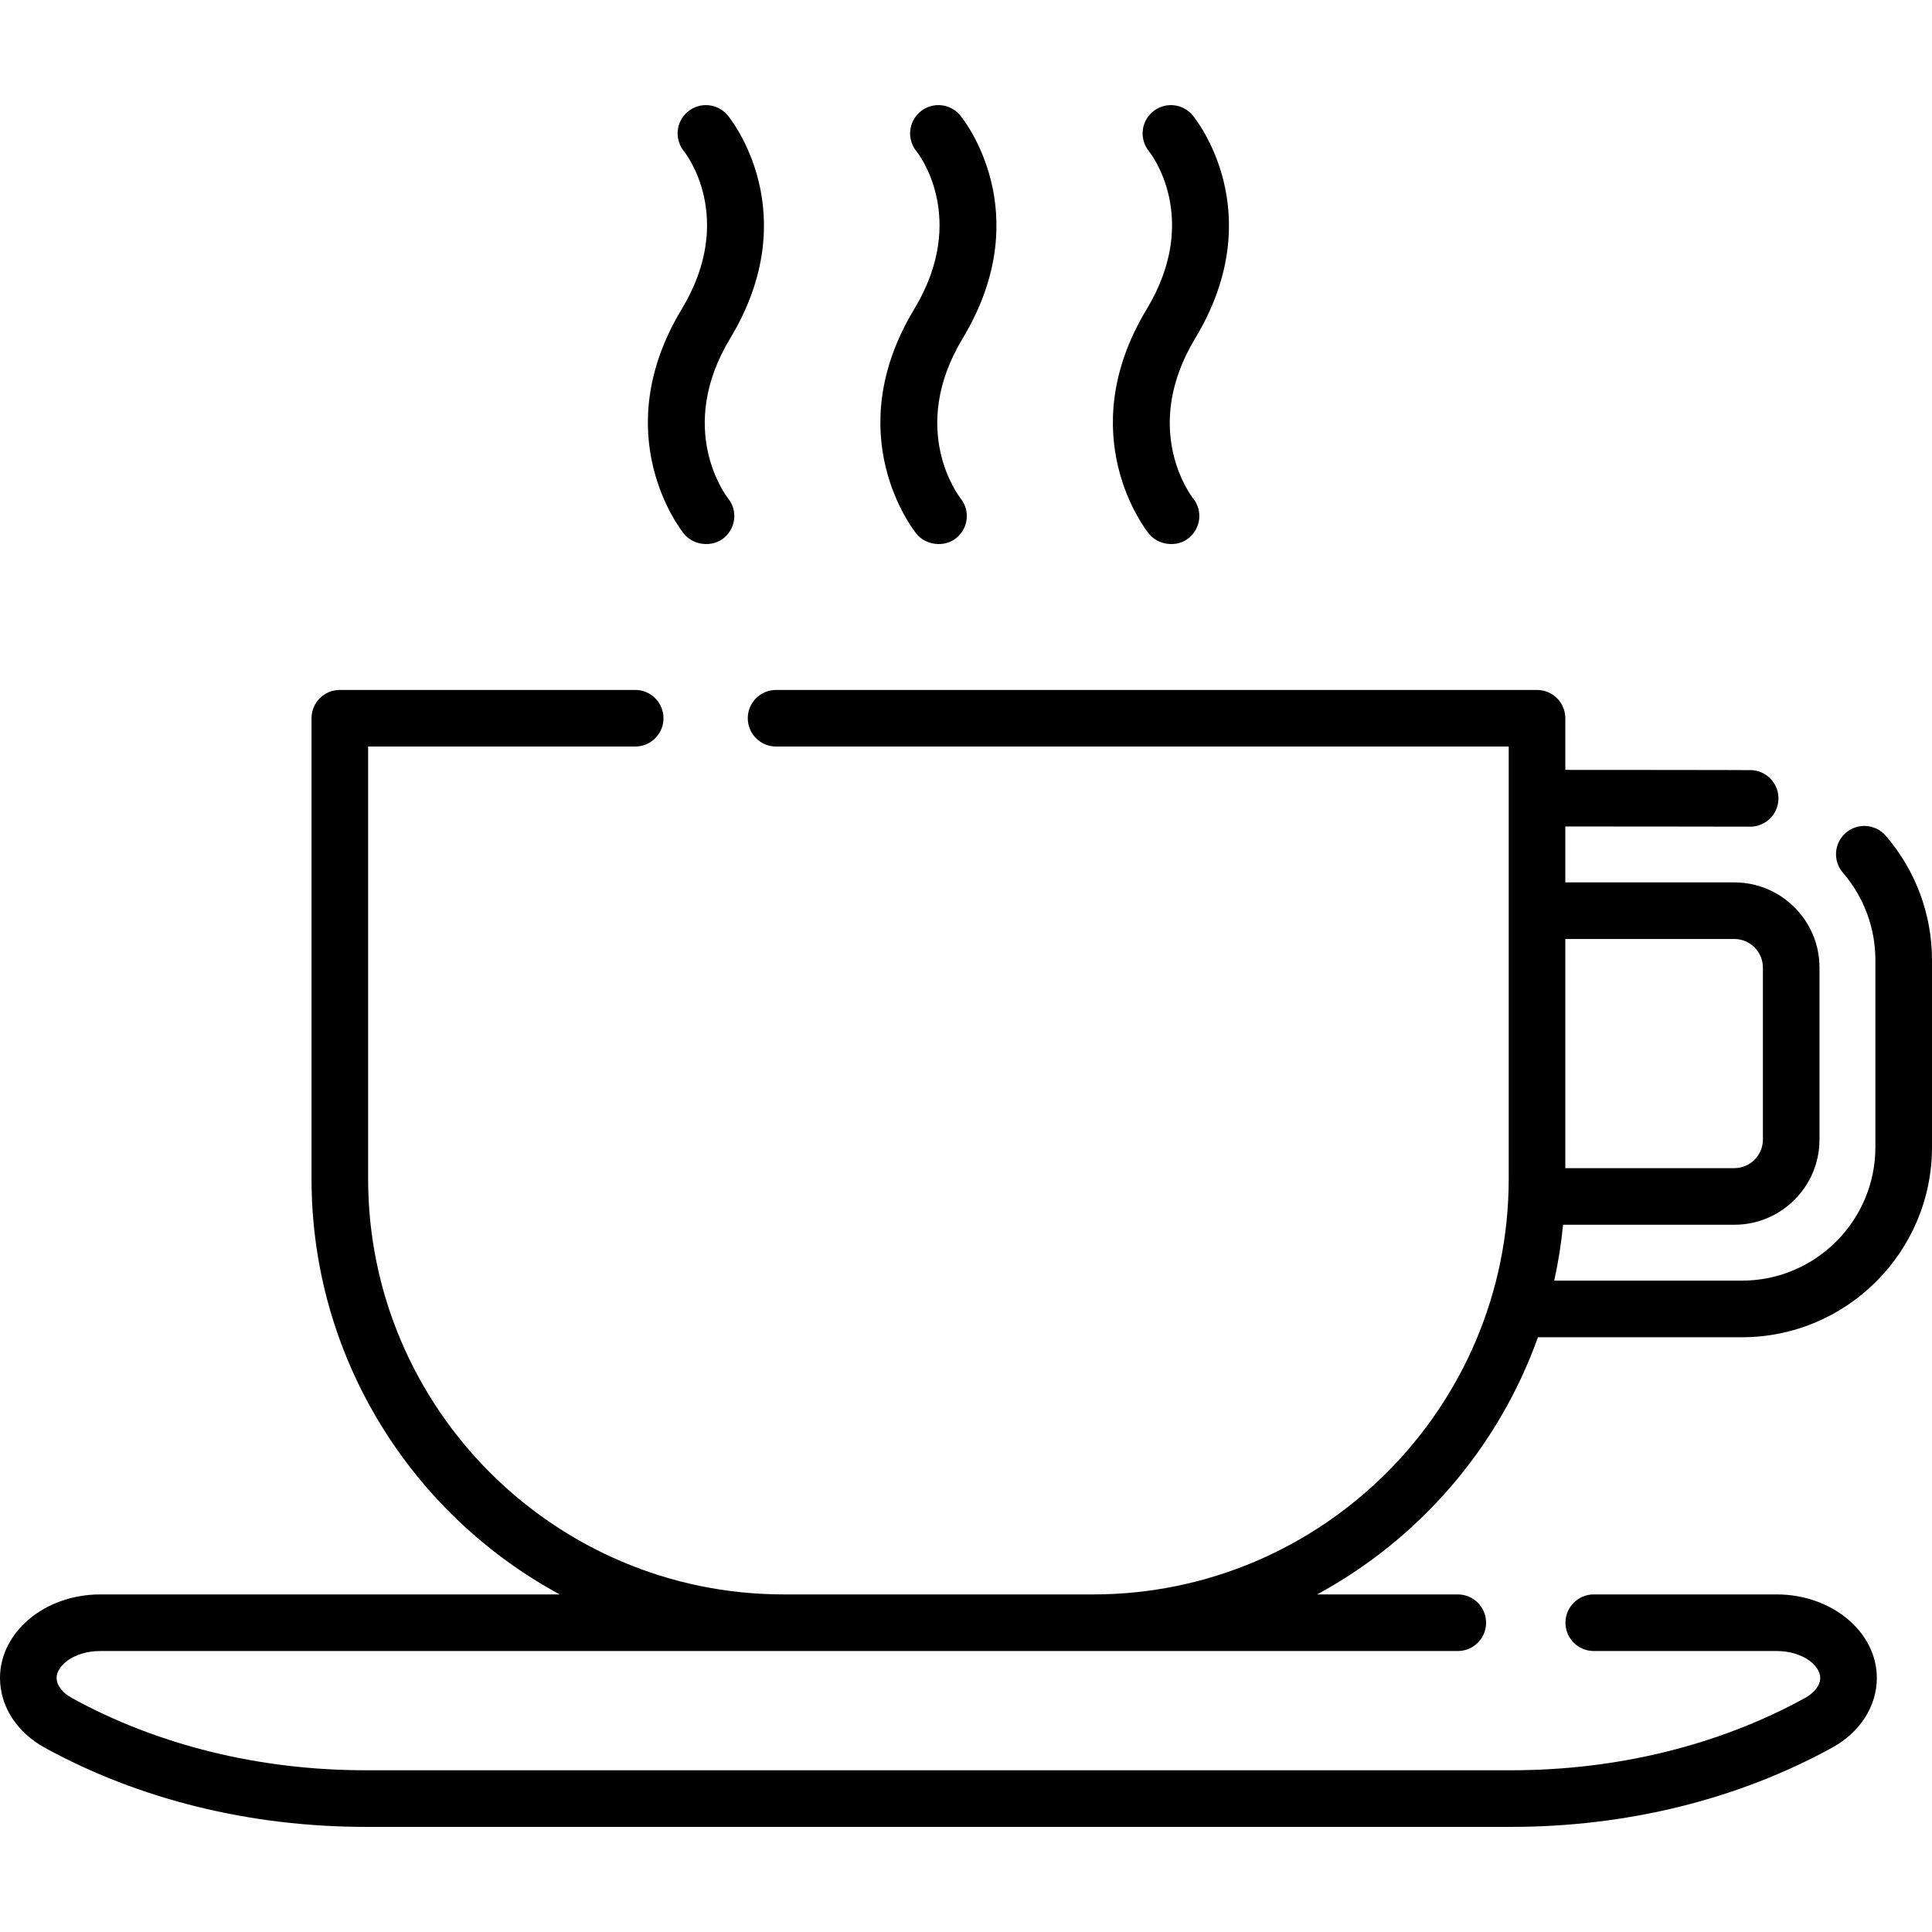 <svg id="Capa_1" enable-background="new 0 0 512 512" height="512" viewBox="0 0 512 512" width="512" xmlns="http://www.w3.org/2000/svg"><g><path d="m407.569 354.386h54.036c27.788 0 50.396-22.607 50.396-50.395v-49.568c0-12.101-4.354-23.802-12.26-32.947-2.709-3.133-7.445-3.476-10.579-.769-3.133 2.709-3.478 7.445-.769 10.579 5.551 6.42 8.607 14.637 8.607 23.136v49.568c0 19.517-15.878 35.395-35.396 35.395h-49.721c1.068-4.84 1.858-9.784 2.346-14.814h45.387c12.444 0 22.568-10.124 22.568-22.568v-45.593c0-12.444-10.124-22.568-22.568-22.568h-44.793v-14.814s48.002.015 48.606.046c.13.007.259.01.387.01 3.968 0 7.281-3.112 7.484-7.12.21-4.137-2.973-7.661-7.109-7.871-.856-.043-49.368-.065-49.368-.065v-13.687c0-4.142-3.357-7.5-7.5-7.5h-201.656c-4.143 0-7.5 3.358-7.5 7.5s3.357 7.5 7.5 7.5h194.157v114.554c0 60.734-49.411 110.145-110.145 110.145h-81.979c-60.734 0-110.145-49.411-110.145-110.145v-114.554h70.777c4.143 0 7.5-3.358 7.5-7.5s-3.357-7.5-7.5-7.5h-78.276c-4.143 0-7.5 3.358-7.5 7.5v122.054c0 47.537 26.644 88.966 65.782 110.145h-121.786c-14.641-.001-26.552 9.931-26.552 22.138 0 7.497 4.438 14.409 11.87 18.488 25.008 13.723 54.417 20.977 85.049 20.977h303.541c30.634 0 60.043-7.254 85.049-20.978 7.433-4.079 11.87-10.99 11.87-18.488 0-12.208-11.91-22.139-26.551-22.139h-48.462c-4.143 0-7.5 3.358-7.5 7.5s3.357 7.5 7.5 7.5h48.462c6.807 0 11.551 3.763 11.551 7.139 0 1.938-1.528 3.934-4.087 5.338-22.801 12.513-49.715 19.127-77.832 19.127h-303.541c-28.116 0-55.03-6.614-77.832-19.128-2.56-1.404-4.087-3.399-4.087-5.337 0-3.376 4.744-7.139 11.552-7.139h359.781c4.143 0 7.5-3.358 7.5-7.5s-3.357-7.5-7.5-7.5h-37.291c27.015-14.617 48.071-38.887 58.527-68.152zm52.048-105.544c4.173 0 7.568 3.395 7.568 7.568v45.593c0 4.173-3.396 7.568-7.568 7.568h-44.793v-60.729z"/><path d="m181.243 141.45c2.484 3.072 7.408 3.693 10.565 1.14 3.222-2.604 3.739-7.304 1.135-10.525-.576-.737-13.954-18.324.554-42.377 20.105-33.332.217-58.071-.64-59.108-2.64-3.193-7.367-3.643-10.559-1.005-3.193 2.638-3.644 7.365-1.006 10.559.143.172 14.035 17.477-.64 41.807-20.074 33.282-.262 58.454.591 59.509z"/><path d="m242.857 141.45c2.484 3.072 7.408 3.693 10.565 1.14 3.222-2.604 3.739-7.304 1.135-10.525-.576-.737-13.954-18.324.554-42.377 20.105-33.332.217-58.071-.64-59.108-2.639-3.193-7.367-3.643-10.559-1.005-3.193 2.638-3.644 7.365-1.006 10.559.143.172 14.035 17.477-.64 41.807-20.074 33.282-.262 58.454.591 59.509z"/><path d="m304.473 141.45c2.484 3.072 7.408 3.693 10.565 1.14 3.222-2.604 3.739-7.304 1.135-10.525-.576-.737-13.954-18.324.554-42.377 20.105-33.332.217-58.071-.64-59.108-2.639-3.193-7.367-3.643-10.559-1.005-3.193 2.638-3.644 7.365-1.006 10.559.143.172 14.035 17.477-.64 41.807-20.074 33.282-.263 58.454.591 59.509z"/></g></svg>